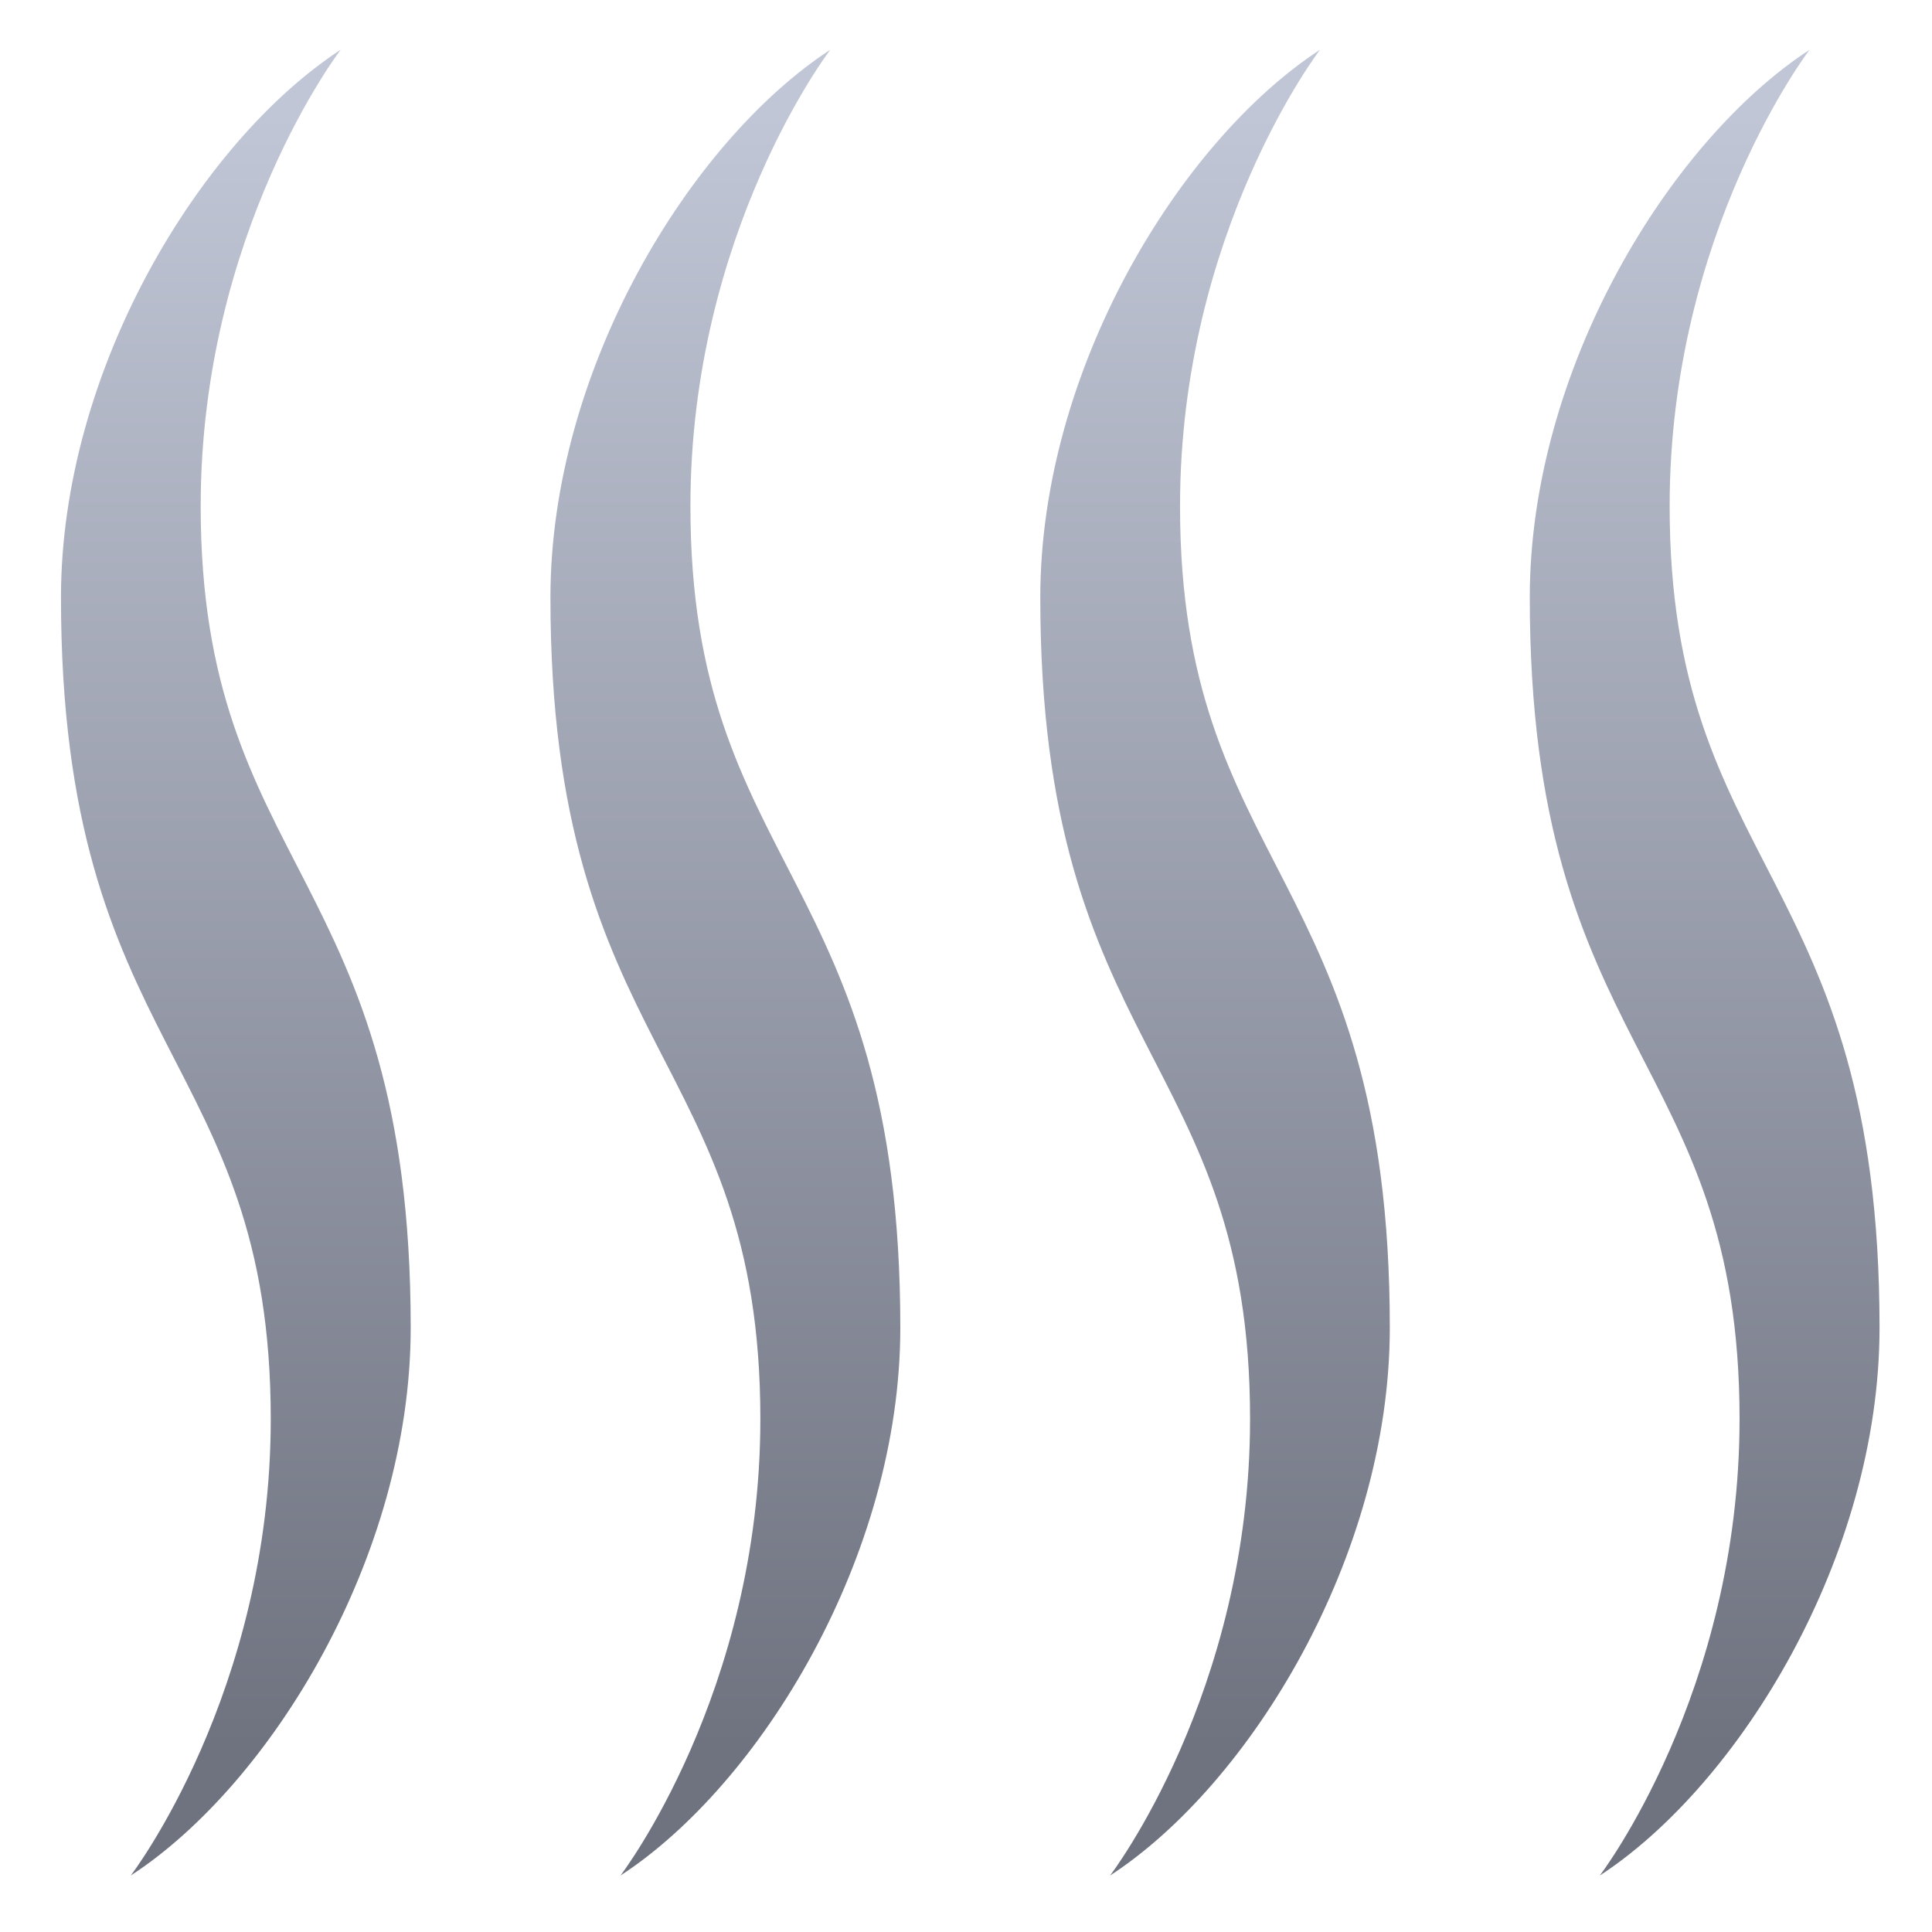 <svg xmlns="http://www.w3.org/2000/svg" xmlns:xlink="http://www.w3.org/1999/xlink" width="64" height="64" viewBox="0 0 64 64" version="1.1"><defs><linearGradient id="linear0" gradientUnits="userSpaceOnUse" x1="0" y1="0" x2="0" y2="1" gradientTransform="matrix(75.364,0,0,54.249,-5.94,3.702)"><stop offset="0" style="stop-color:#c1c6d6;stop-opacity:1;"/><stop offset="1" style="stop-color:#6f7380;stop-opacity:1;"/></linearGradient></defs><g id="surface1"><path style=" stroke:none;fill-rule:nonzero;fill:url(#linear0);" d="M 59.945 1.648 C 59.945 1.648 55.309 7.691 55.309 16.766 C 55.309 28.867 62.262 28.867 62.262 43.984 C 62.262 51.547 57.625 59.109 52.996 62.129 C 52.996 62.129 57.625 56.082 57.625 47.008 C 57.625 34.91 50.676 34.91 50.676 19.793 C 50.676 12.23 55.309 4.672 59.945 1.648 Z M 43.727 1.648 C 43.727 1.648 39.09 7.691 39.09 16.766 C 39.09 28.867 46.039 28.867 46.039 43.984 C 46.039 51.547 41.41 59.109 36.773 62.129 C 36.773 62.129 41.41 56.082 41.41 47.008 C 41.41 34.91 34.461 34.91 34.461 19.793 C 34.461 12.23 39.09 4.672 43.727 1.648 Z M 27.504 1.648 C 27.504 1.648 22.871 7.691 22.871 16.766 C 22.871 28.867 29.824 28.867 29.824 43.984 C 29.824 51.547 25.188 59.109 20.555 62.129 C 20.555 62.129 25.188 56.082 25.188 47.008 C 25.188 34.91 18.234 34.91 18.234 19.793 C 18.234 12.23 22.871 4.672 27.504 1.648 Z M 11.285 1.648 C 11.285 1.648 6.648 7.691 6.648 16.766 C 6.648 28.867 13.605 28.867 13.605 43.984 C 13.605 51.547 8.969 59.109 4.332 62.129 C 4.332 62.129 8.969 56.082 8.969 47.008 C 8.969 34.91 2.02 34.91 2.02 19.793 C 2.02 12.23 6.648 4.672 11.285 1.648 Z M 11.285 1.648 "/></g></svg>
